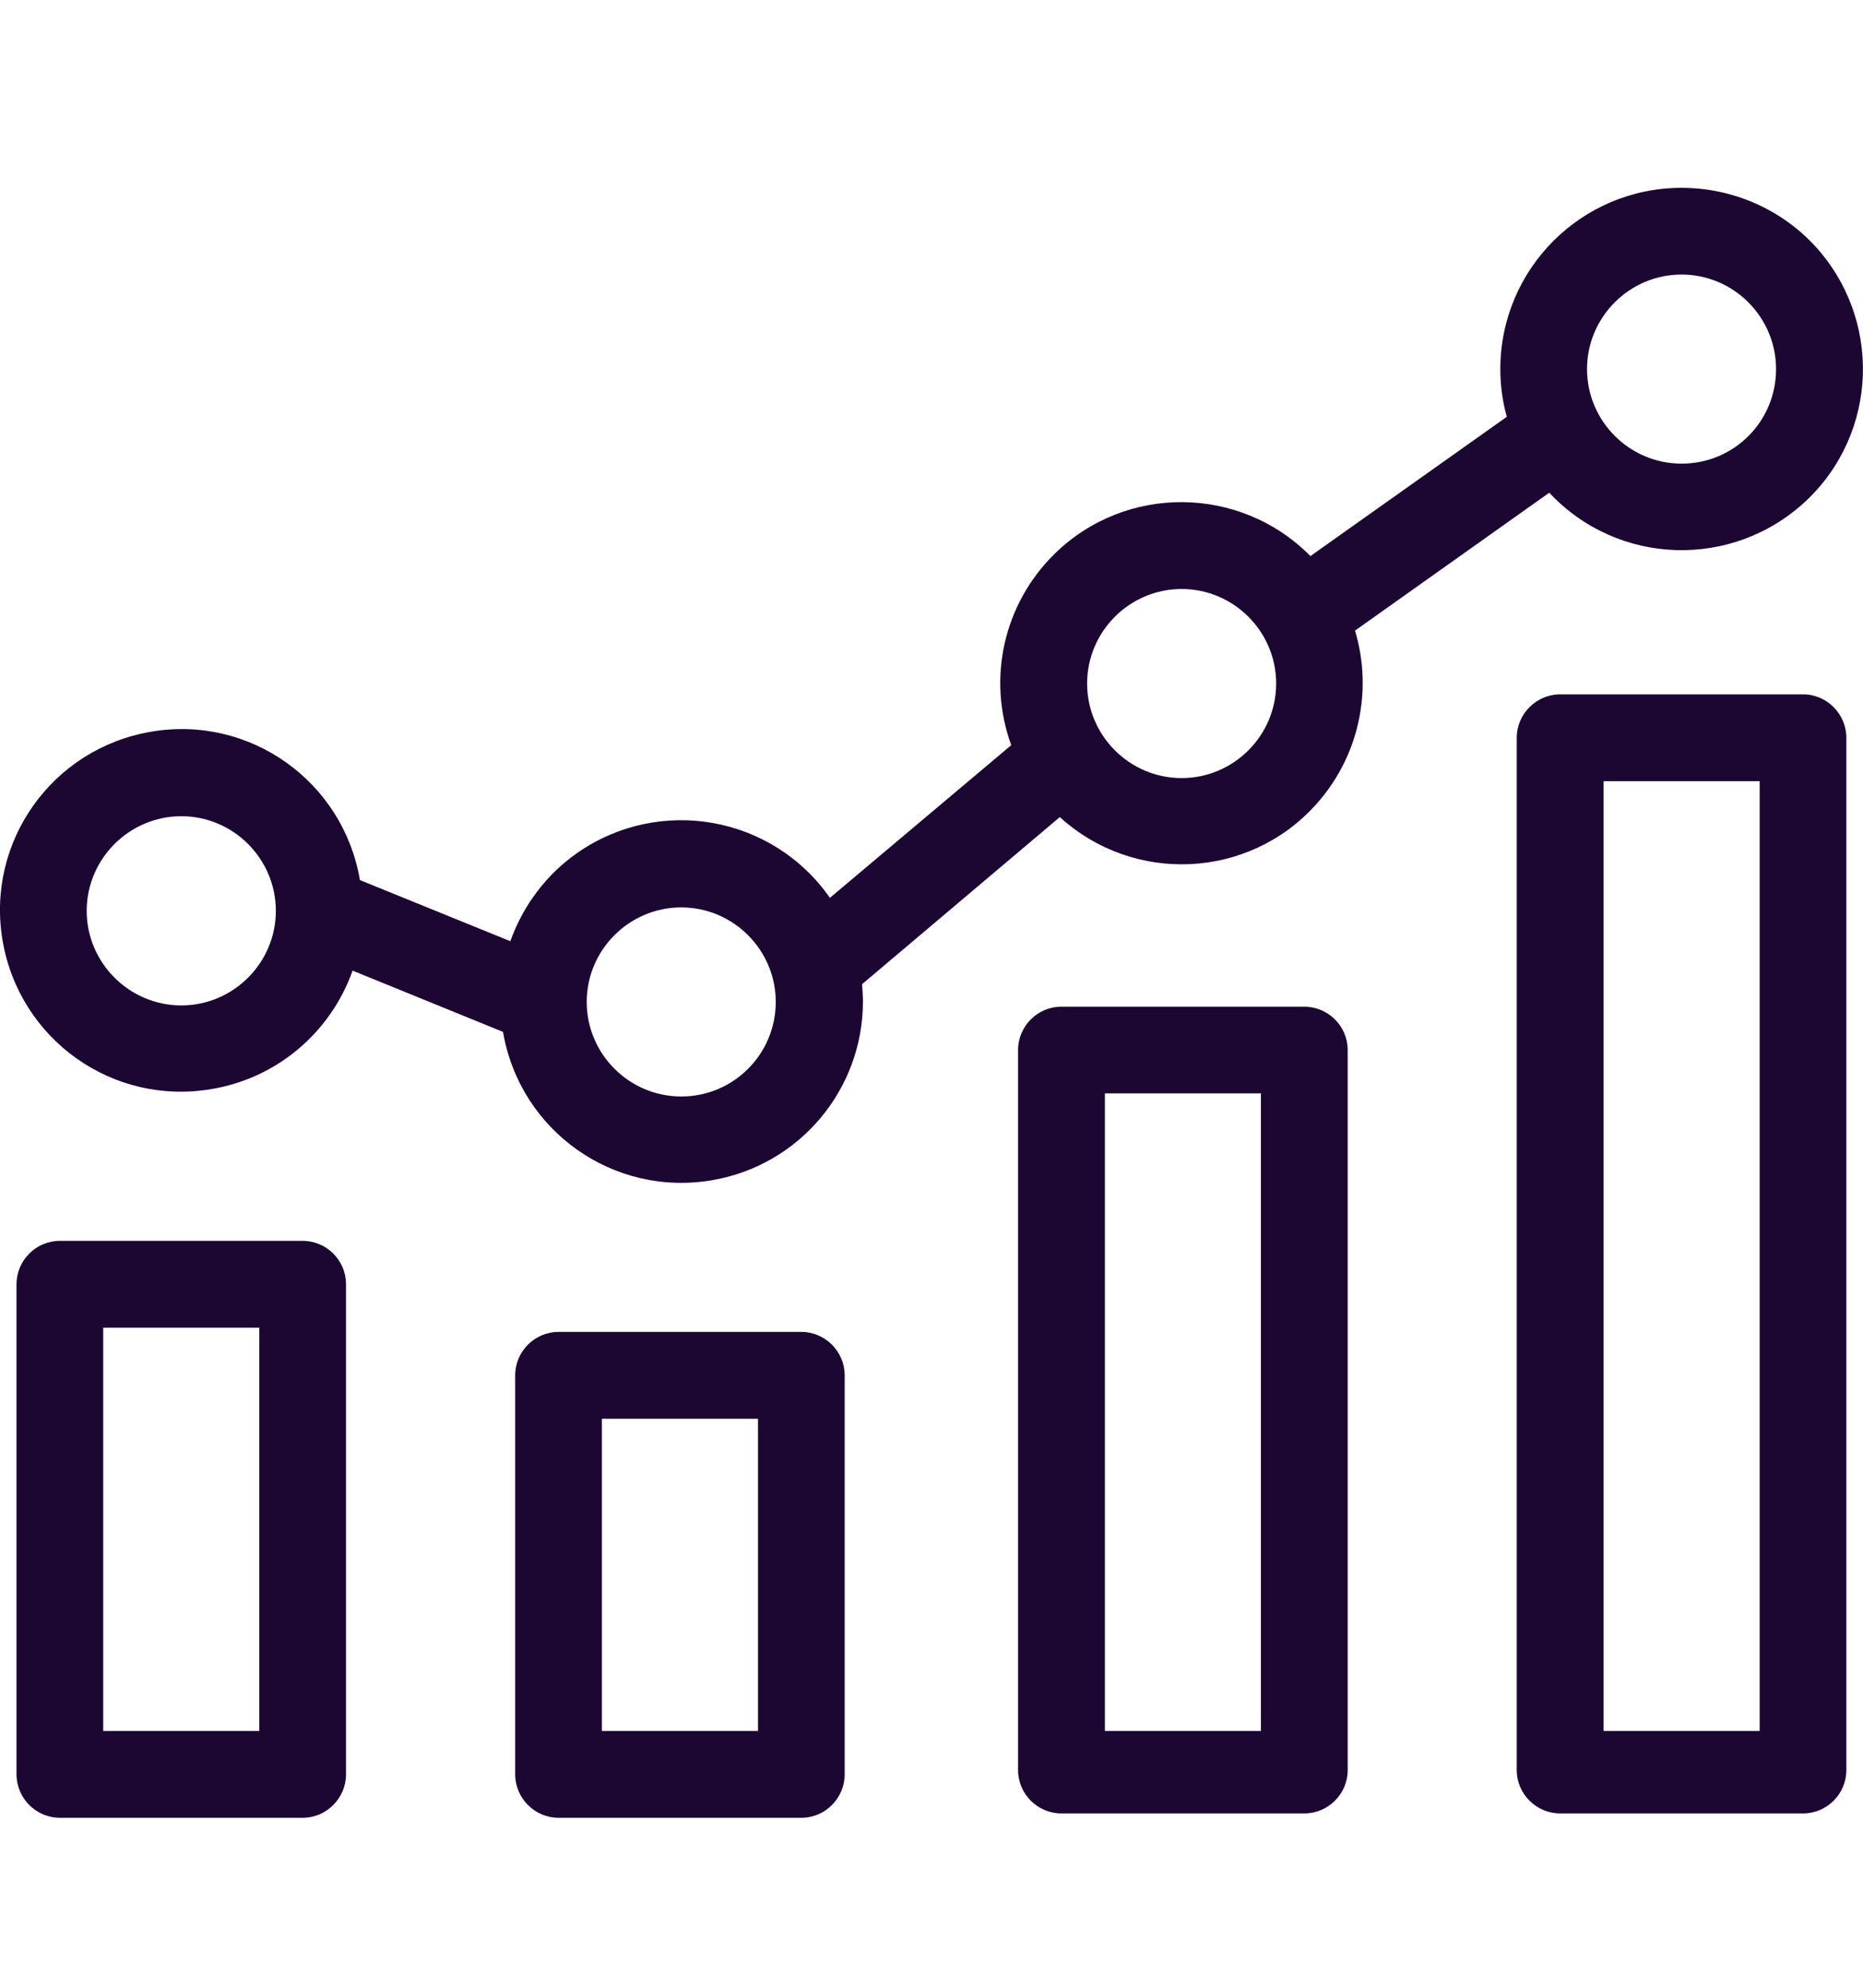 <svg width="15" height="16" viewBox="0 0 15 16" fill="none" xmlns="http://www.w3.org/2000/svg">
<g clip-path="url(#clip0)">
<path d="M14.607 1.973C14.332 1.679 13.944 1.512 13.539 1.512C12.733 1.512 12.08 2.165 12.08 2.971C12.08 3.1 12.097 3.229 12.132 3.355L10.551 4.476C9.985 3.903 9.06 3.896 8.487 4.462C8.082 4.863 7.946 5.46 8.142 5.998L6.682 7.227C6.222 6.567 5.314 6.403 4.65 6.864C4.399 7.038 4.211 7.29 4.109 7.576L2.898 7.084C2.762 6.288 2.011 5.753 1.215 5.89C0.419 6.026 -0.115 6.776 0.021 7.572C0.157 8.368 0.908 8.903 1.704 8.766C2.228 8.679 2.661 8.313 2.839 7.813L4.05 8.306C4.186 9.102 4.937 9.636 5.733 9.5C6.434 9.381 6.948 8.773 6.948 8.061C6.948 8.016 6.944 7.967 6.941 7.922L8.533 6.577C9.13 7.119 10.051 7.077 10.592 6.48C10.938 6.099 11.057 5.565 10.91 5.076L12.474 3.966C13.026 4.556 13.947 4.584 14.537 4.036C15.127 3.484 15.155 2.563 14.607 1.973ZM1.46 8.093C1.041 8.093 0.698 7.75 0.698 7.332C0.698 6.913 1.041 6.57 1.46 6.57C1.879 6.57 2.221 6.913 2.221 7.332C2.221 7.75 1.879 8.093 1.46 8.093ZM5.485 8.826C5.066 8.826 4.724 8.484 4.724 8.065C4.724 7.646 5.066 7.304 5.485 7.304C5.904 7.304 6.246 7.646 6.246 8.065C6.246 8.484 5.907 8.826 5.485 8.826ZM9.514 6.263C9.095 6.263 8.753 5.921 8.753 5.502C8.753 5.083 9.095 4.741 9.514 4.741C9.933 4.741 10.275 5.083 10.275 5.502C10.275 5.921 9.933 6.263 9.514 6.263ZM13.539 3.732C13.12 3.732 12.778 3.39 12.778 2.971C12.778 2.552 13.12 2.21 13.539 2.21C13.958 2.21 14.3 2.552 14.3 2.971C14.3 3.393 13.961 3.732 13.539 3.732Z" fill="#1C0732"/>
<path d="M14.517 5.589H12.562C12.37 5.589 12.212 5.747 12.212 5.939V14.248C12.212 14.44 12.37 14.597 12.562 14.597H14.517C14.709 14.597 14.866 14.44 14.866 14.248V5.939C14.866 5.747 14.709 5.589 14.517 5.589ZM14.168 13.933H12.911V6.288H14.168V13.933Z" fill="#1C0732"/>
<path d="M10.501 8.103H8.546C8.354 8.103 8.197 8.26 8.197 8.452V14.248C8.197 14.44 8.354 14.597 8.546 14.597H10.501C10.694 14.597 10.851 14.44 10.851 14.248V8.452C10.851 8.26 10.694 8.103 10.501 8.103ZM10.152 13.933H8.896V8.801H10.152V13.933Z" fill="#1C0732"/>
<path d="M6.452 10.721H4.497C4.305 10.721 4.148 10.879 4.148 11.07V14.282C4.148 14.474 4.305 14.632 4.497 14.632H6.452C6.644 14.632 6.801 14.474 6.801 14.282V11.07C6.801 10.879 6.644 10.721 6.452 10.721ZM6.103 13.933H4.846V11.42H6.103V13.933Z" fill="#1C0732"/>
<path d="M2.437 9.988H0.482C0.29 9.988 0.133 10.145 0.133 10.337V14.282C0.133 14.474 0.29 14.632 0.482 14.632H2.437C2.629 14.632 2.786 14.474 2.786 14.282V10.337C2.786 10.145 2.629 9.988 2.437 9.988ZM2.088 13.933H0.831V10.687H2.088V13.933Z" fill="#1C0732"/>
</g>
<defs>
<clipPath id="clip0">
<rect width="15" height="15" fill="white" transform="translate(0 0.572)"/>
</clipPath>
</defs>
</svg>
